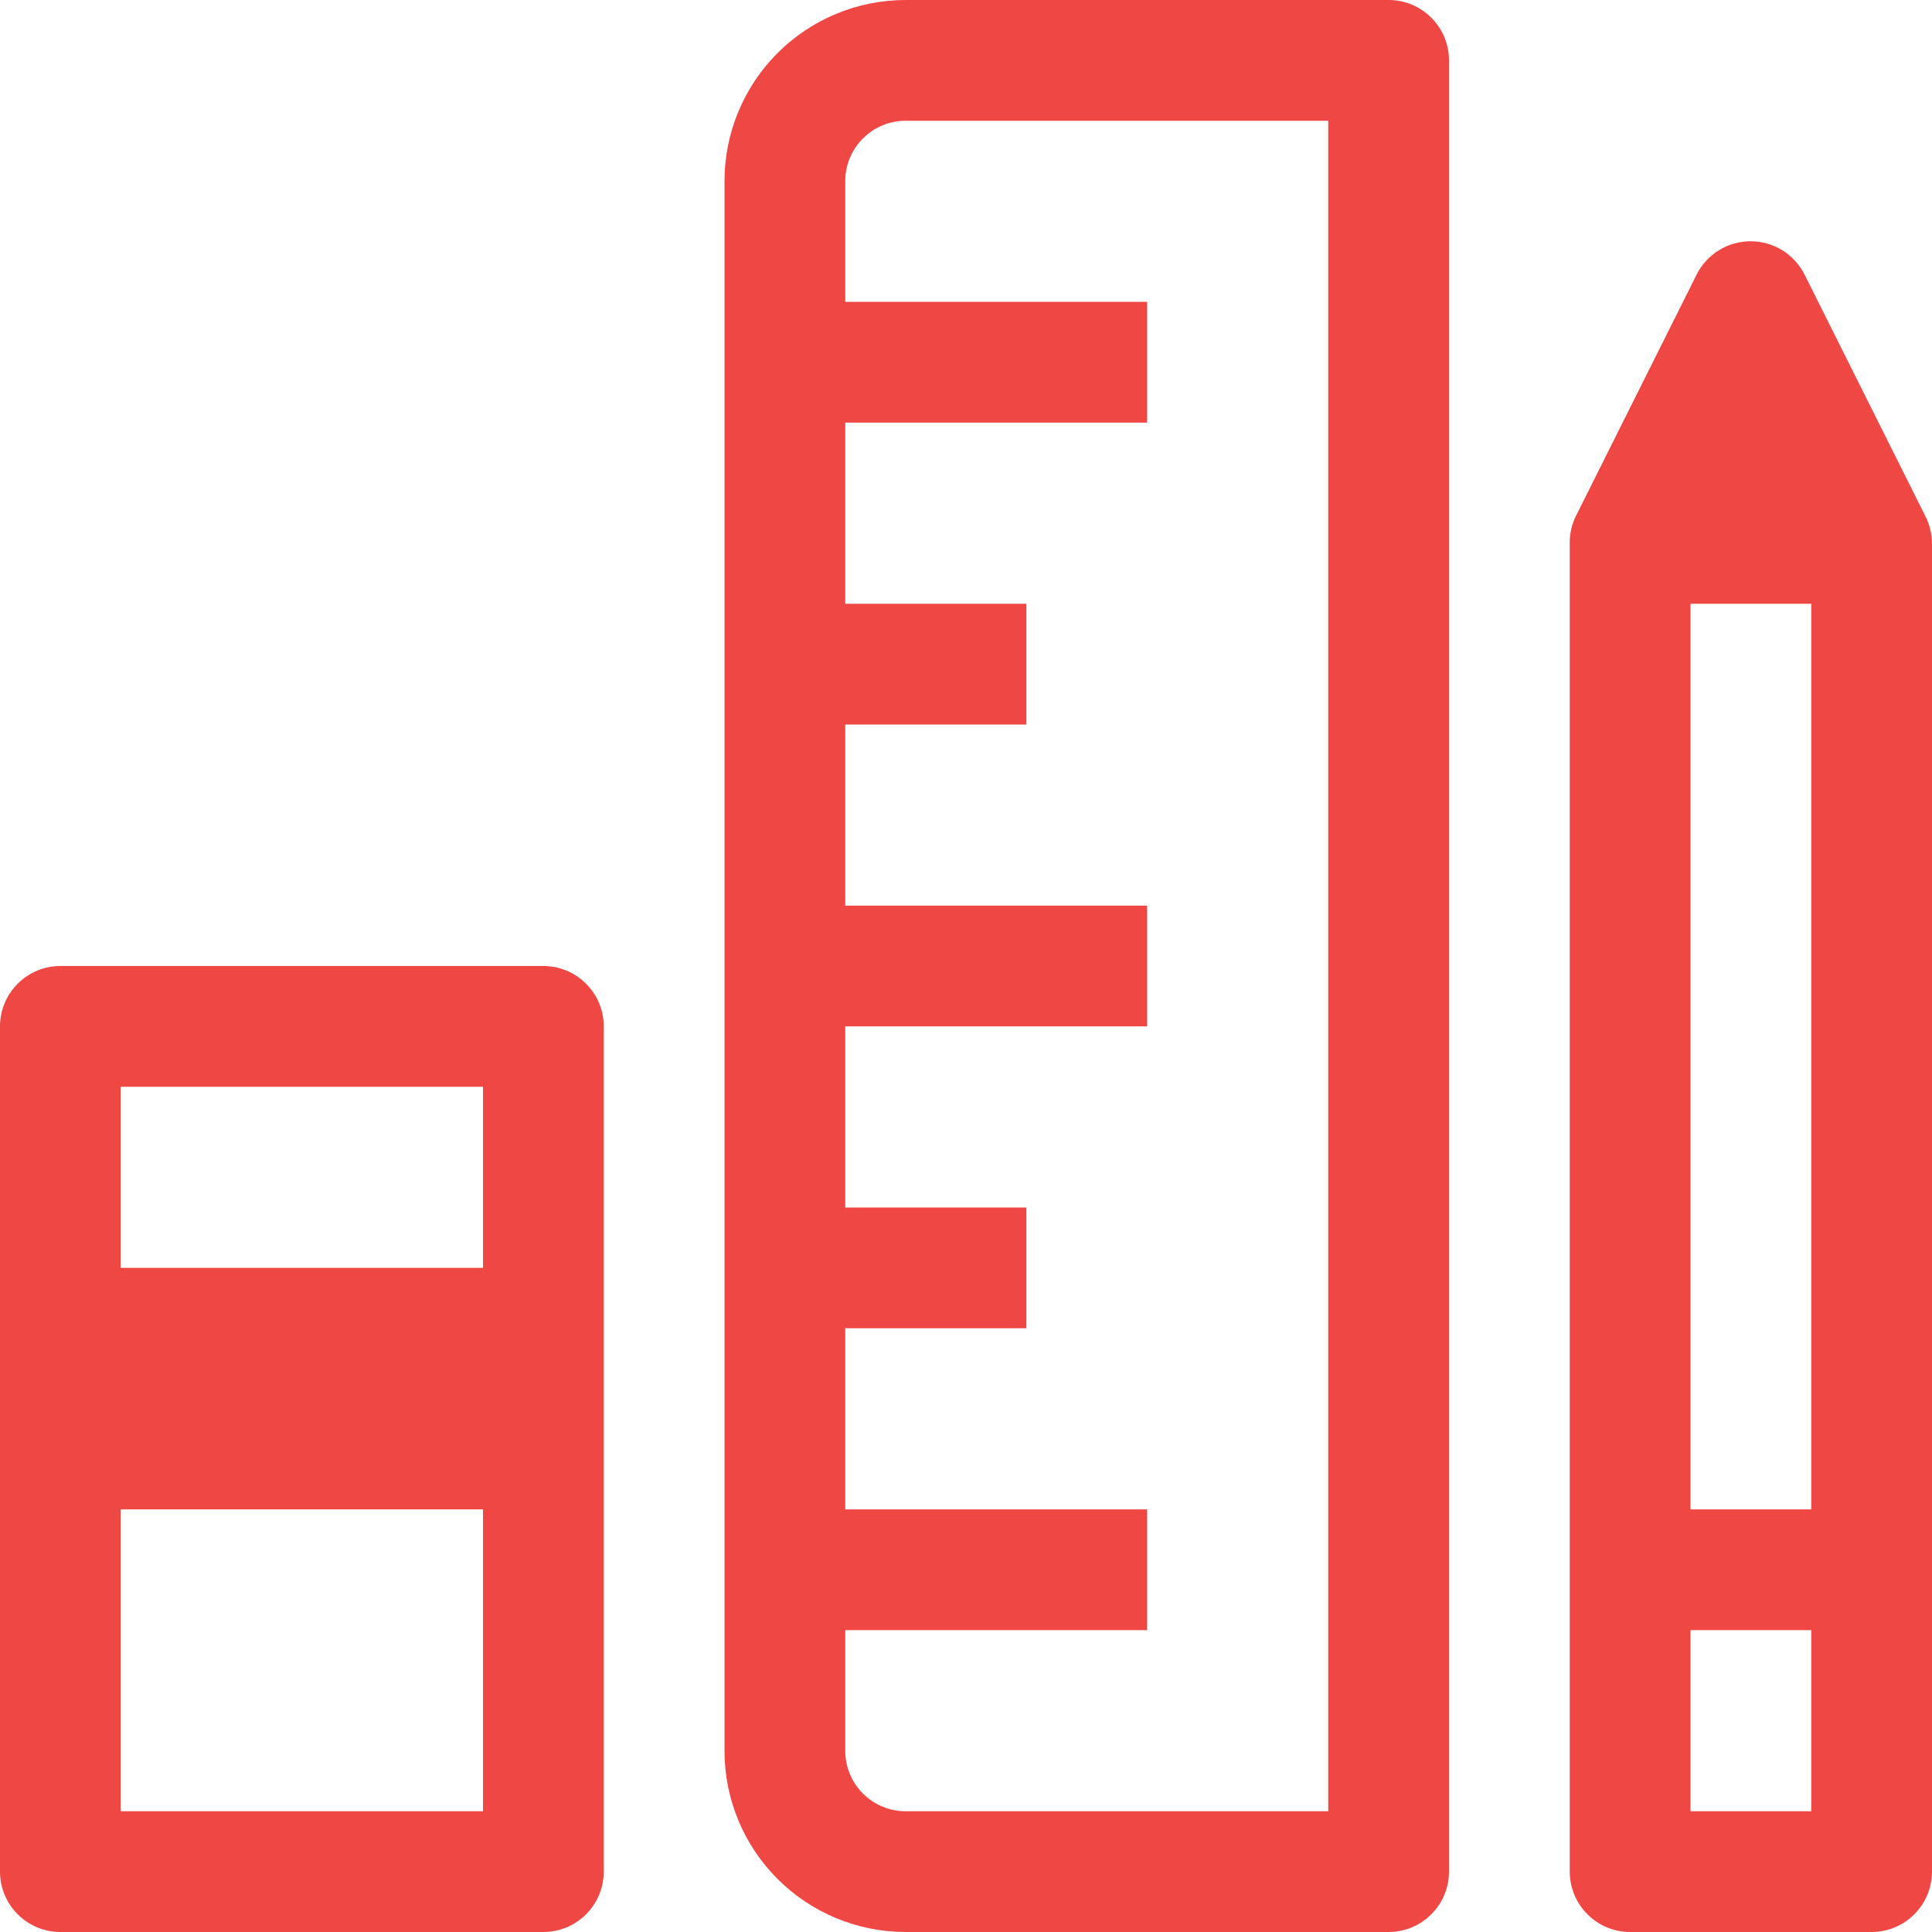 <svg width="24" height="24" viewBox="0 0 24 24" fill="none" xmlns="http://www.w3.org/2000/svg">
    <path d="M23.918 6.413L22.418 3.413C22.355 3.288 22.26 3.183 22.141 3.109C22.023 3.036 21.886 2.997 21.746 2.997C21.607 2.997 21.47 3.036 21.352 3.109C21.233 3.183 21.137 3.288 21.075 3.413L19.575 6.413C19.524 6.518 19.498 6.633 19.5 6.75V23.25C19.5 23.449 19.579 23.64 19.72 23.78C19.86 23.921 20.051 24 20.25 24H23.25C23.449 24 23.64 23.921 23.78 23.78C23.921 23.64 24 23.449 24 23.25V6.75C23.999 6.633 23.971 6.517 23.918 6.413ZM21 18.75V7.5H22.5V18.75H21ZM21 22.5V20.25H22.5V22.5H21Z" fill="#EF4744"/>
    <path d="M17.25 0H11.25C10.653 0 10.081 0.237 9.659 0.659C9.237 1.081 9 1.653 9 2.25V21.75C9 22.347 9.237 22.919 9.659 23.341C10.081 23.763 10.653 24 11.25 24H17.25C17.449 24 17.64 23.921 17.78 23.78C17.921 23.64 18 23.449 18 23.25V0.75C18 0.551 17.921 0.36 17.78 0.22C17.64 0.079 17.449 0 17.25 0V0ZM16.5 22.5H11.25C11.051 22.5 10.86 22.421 10.72 22.28C10.579 22.14 10.5 21.949 10.5 21.75V20.25H14.25V18.75H10.5V16.5H12.75V15H10.5V12.75H14.25V11.25H10.5V9H12.75V7.5H10.5V5.25H14.25V3.75H10.5V2.25C10.5 2.051 10.579 1.86 10.72 1.72C10.86 1.579 11.051 1.5 11.25 1.5H16.5V22.5Z" fill="#EF4744"/>
    <path d="M6.75 12H0.75C0.551 12 0.36 12.079 0.22 12.22C0.079 12.36 0 12.551 0 12.75L0 23.25C0 23.449 0.079 23.64 0.22 23.78C0.36 23.921 0.551 24 0.75 24H6.75C6.949 24 7.14 23.921 7.28 23.78C7.421 23.64 7.5 23.449 7.5 23.25V12.75C7.5 12.551 7.421 12.36 7.28 12.22C7.14 12.079 6.949 12 6.75 12ZM6 13.5V15.75H1.5V13.5H6ZM1.5 22.5V18.75H6V22.5H1.5Z" fill="#EF4744"/>
</svg>

